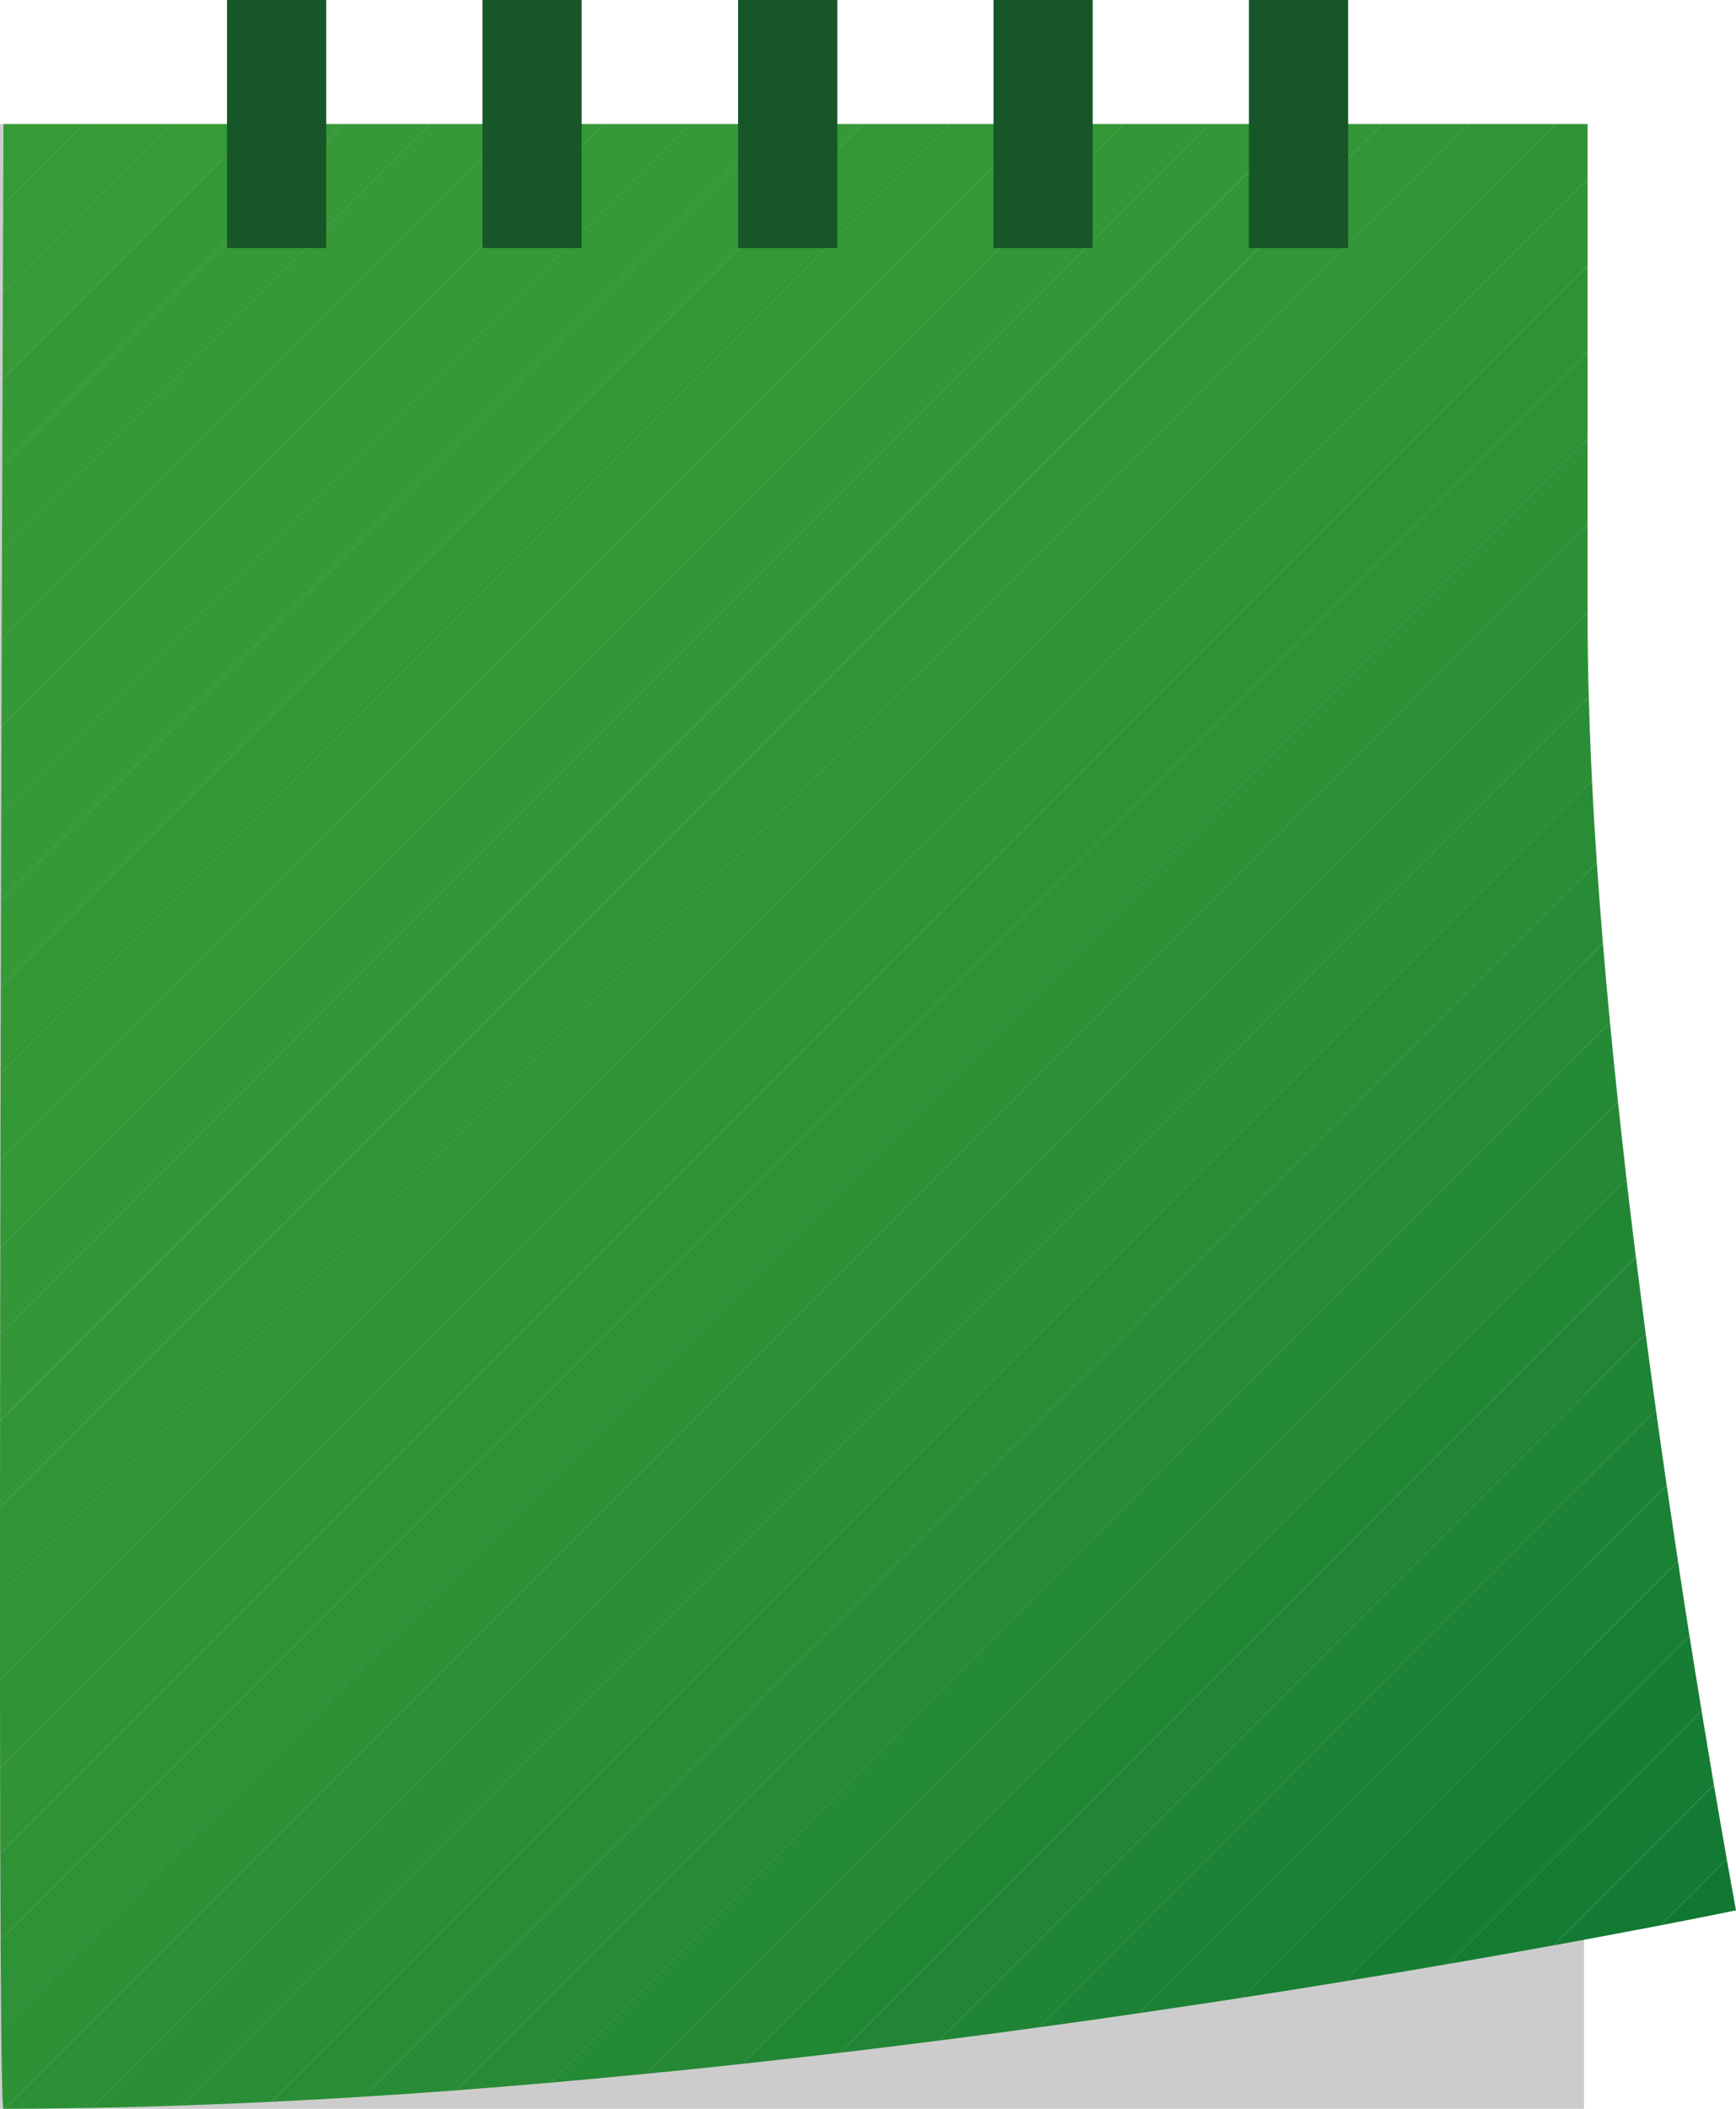 <?xml version="1.0" encoding="utf-8"?>
<!-- Generator: Adobe Illustrator 15.1.0, SVG Export Plug-In . SVG Version: 6.00 Build 0)  -->
<!DOCTYPE svg PUBLIC "-//W3C//DTD SVG 1.1 Basic//EN" "http://www.w3.org/Graphics/SVG/1.1/DTD/svg11-basic.dtd">
<svg version="1.1" baseProfile="basic" id="Layer_1"
	 xmlns="http://www.w3.org/2000/svg" xmlns:xlink="http://www.w3.org/1999/xlink" x="0px" y="0px" width="35px" height="42.5px"
	 viewBox="0 0 35 42.5" xml:space="preserve">
<rect y="2.5" fill="#CDCCCC" width="31.935" height="40"/>
<g>
	<path fill="#369A37" d="M0.064,4.131L1.695,2.5H0.071C0.071,2.5,0.068,3.092,0.064,4.131z"/>
	<path fill="#369A37" d="M0.058,5.881L3.44,2.5H1.695L0.064,4.131C0.062,4.619,0.061,5.21,0.058,5.881z"/>
	<path fill="#369A37" d="M0.052,7.633L5.186,2.5H3.44L0.058,5.881C0.057,6.416,0.054,6.999,0.052,7.633z"/>
	<path fill="#369937" d="M0.046,9.383L6.93,2.5H5.186L0.052,7.633C0.05,8.184,0.048,8.77,0.046,9.383z"/>
	<path fill="#369937" d="M0.041,11.137L8.678,2.5H6.93L0.046,9.383C0.044,9.944,0.042,10.531,0.041,11.137z"/>
	<path fill="#369937" d="M0.035,12.887L10.422,2.5H8.678l-8.638,8.637C0.039,11.703,0.037,12.287,0.035,12.887z"/>
	<path fill="#359937" d="M0.03,14.639L12.17,2.5h-1.749L0.035,12.887C0.034,13.459,0.032,14.042,0.03,14.639z"/>
	<path fill="#359937" d="M0.025,16.389L13.914,2.5H12.17L0.03,14.639C0.029,15.212,0.027,15.797,0.025,16.389z"/>
	<path fill="#359937" d="M0.021,18.139L15.66,2.5h-1.746L0.025,16.389C0.024,16.966,0.022,17.549,0.021,18.139z"/>
	<path fill="#359937" d="M0.017,19.89L17.406,2.5H15.66L0.021,18.139C0.02,18.718,0.018,19.303,0.017,19.89z"/>
	<path fill="#359837" d="M0.013,21.637L19.151,2.5h-1.745L0.017,19.89C0.015,20.47,0.014,21.053,0.013,21.637z"/>
	<path fill="#349837" d="M0.009,23.389L20.898,2.5h-1.747L0.013,21.637C0.012,22.221,0.01,22.805,0.009,23.389z"/>
	<path fill="#349837" d="M0.006,25.136L22.644,2.5h-1.745L0.009,23.389C0.008,23.973,0.007,24.556,0.006,25.136z"/>
	<path fill="#339737" d="M0.004,26.887L24.391,2.5h-1.747L0.006,25.136C0.005,25.724,0.004,26.308,0.004,26.887z"/>
	<path fill="#339737" d="M0.002,28.631L26.133,2.5h-1.742L0.004,26.887C0.003,27.475,0.002,28.056,0.002,28.631z"/>
	<path fill="#329637" d="M26.136,2.5L0.002,28.633C0.001,29.223,0.001,29.807,0,30.38L27.882,2.5H26.136z"/>
	<path fill="#329637" d="M27.882,2.5L0,30.38c0,0.329,0,0.656,0,0.979v0.767L29.625,2.5H27.882z"/>
	<path fill="#319537" d="M29.625,2.5L0,32.125v0.76c0,0.335,0,0.664,0,0.987L31.374,2.5H29.625z"/>
	<path fill="#309437" d="M32.008,2.5h-0.634L0,33.872c0,0.604,0.001,1.184,0.002,1.743L32.008,3.609V2.5z"/>
	<path fill="#309436" d="M32.008,3.609L0.002,35.615c0,0.611,0.002,1.193,0.003,1.742L32.008,5.355V3.609z"/>
	<path fill="#2F9336" d="M32.008,5.355L0.006,37.357c0.002,0.625,0.004,1.21,0.007,1.739L32.008,7.102V5.355z"/>
	<path fill="#2E9236" d="M32.008,7.102L0.013,39.097c0.003,0.666,0.008,1.245,0.013,1.733L32.008,8.848V7.102z"/>
	<path fill="#2D9136" d="M32.008,8.848L0.025,40.83c0.011,1.061,0.026,1.67,0.045,1.67c0.01,0,0.02,0,0.03,0l31.907-31.909V8.848z"
		/>
	<path fill="#2C9036" d="M32.008,12.34v-1.749L0.101,42.5c0.584,0,1.173-0.008,1.765-0.019L32.008,12.34z"/>
	<path fill="#2B8F36" d="M3.659,42.434L32.032,14.06c-0.015-0.532-0.024-1.055-0.024-1.56v-0.16L1.866,42.481
		C2.46,42.471,3.059,42.455,3.659,42.434z"/>
	<path fill="#2A8E36" d="M5.48,42.358L32.097,15.74c-0.028-0.572-0.05-1.132-0.064-1.681L3.659,42.434
		C4.264,42.413,4.872,42.388,5.48,42.358z"/>
	<path fill="#298D36" d="M7.329,42.256l24.865-24.867c-0.038-0.557-0.07-1.107-0.098-1.649L5.48,42.358
		C6.096,42.328,6.712,42.295,7.329,42.256z"/>
	<path fill="#288C36" d="M9.2,42.128l23.117-23.117c-0.045-0.545-0.087-1.086-0.123-1.622L7.329,42.256
		C7.953,42.217,8.577,42.175,9.2,42.128z"/>
	<path fill="#278B36" d="M11.104,41.973L32.46,20.616c-0.051-0.538-0.099-1.073-0.143-1.605L9.2,42.128
		C9.837,42.08,10.472,42.027,11.104,41.973z"/>
	<path fill="#258A36" d="M13.026,41.794L32.62,22.2c-0.056-0.528-0.109-1.057-0.16-1.584L11.104,41.973
		C11.749,41.916,12.389,41.856,13.026,41.794z"/>
	<path fill="#248835" d="M14.973,41.594l17.821-17.822c-0.06-0.522-0.118-1.046-0.174-1.572L13.026,41.794
		C13.68,41.73,14.33,41.664,14.973,41.594z"/>
	<path fill="#228735" d="M16.942,41.37l16.039-16.039c-0.064-0.516-0.127-1.036-0.188-1.559L14.973,41.594
		C15.637,41.521,16.293,41.447,16.942,41.37z"/>
	<path fill="#218535" d="M18.935,41.124L33.18,26.879c-0.067-0.51-0.134-1.025-0.198-1.548L16.942,41.37
		C17.616,41.29,18.279,41.208,18.935,41.124z"/>
	<path fill="#1F8435" d="M20.944,40.858l12.442-12.442c-0.069-0.504-0.139-1.017-0.207-1.537L18.935,41.124
		C19.615,41.037,20.288,40.949,20.944,40.858z"/>
	<path fill="#1D8235" d="M22.98,40.57l10.624-10.624c-0.072-0.499-0.146-1.009-0.218-1.53L20.944,40.858
		C21.641,40.764,22.317,40.667,22.98,40.57z"/>
	<path fill="#1B8135" d="M25.033,40.262l8.797-8.797c-0.074-0.49-0.149-0.997-0.226-1.519L22.98,40.57
		C23.687,40.467,24.371,40.364,25.033,40.262z"/>
	<path fill="#197F34" d="M27.109,39.932l6.954-6.955c-0.075-0.481-0.154-0.988-0.233-1.512l-8.797,8.797
		C25.753,40.15,26.448,40.04,27.109,39.932z"/>
	<path fill="#177D34" d="M29.207,39.58l5.099-5.099c-0.077-0.47-0.158-0.975-0.242-1.505l-6.954,6.955
		C27.851,39.811,28.551,39.693,29.207,39.58z"/>
	<path fill="#157C34" d="M31.326,39.205l3.229-3.229c-0.076-0.451-0.159-0.948-0.249-1.495l-5.099,5.099
		C29.982,39.446,30.687,39.321,31.326,39.205z"/>
	<path fill="#137A34" d="M33.477,38.803l1.337-1.337c-0.07-0.396-0.158-0.899-0.259-1.489l-3.229,3.229
		C32.18,39.05,32.903,38.913,33.477,38.803z"/>
	<path fill="#107833" d="M35,38.5c0,0-0.069-0.373-0.187-1.034l-1.337,1.337C34.45,38.615,35,38.5,35,38.5z"/>
</g>
<g>
	<defs>
		<rect id="SVGID_1_" width="35" height="42.5"/>
	</defs>
	<clipPath id="SVGID_2_">
		<use xlink:href="#SVGID_1_"  overflow="visible"/>
	</clipPath>
	<line clip-path="url(#SVGID_2_)" fill="none" stroke="#175628" stroke-width="2" x1="5.577" y1="5" x2="5.577" y2="0"/>
	<line clip-path="url(#SVGID_2_)" fill="none" stroke="#175628" stroke-width="2" x1="10.727" y1="5" x2="10.727" y2="0"/>
	<line clip-path="url(#SVGID_2_)" fill="none" stroke="#175628" stroke-width="2" x1="15.881" y1="5" x2="15.881" y2="0"/>
	<line clip-path="url(#SVGID_2_)" fill="none" stroke="#175628" stroke-width="2" x1="21.03" y1="5" x2="21.03" y2="0"/>
	<line clip-path="url(#SVGID_2_)" fill="none" stroke="#175628" stroke-width="2" x1="26.18" y1="5" x2="26.18" y2="0"/>
</g>
</svg>
